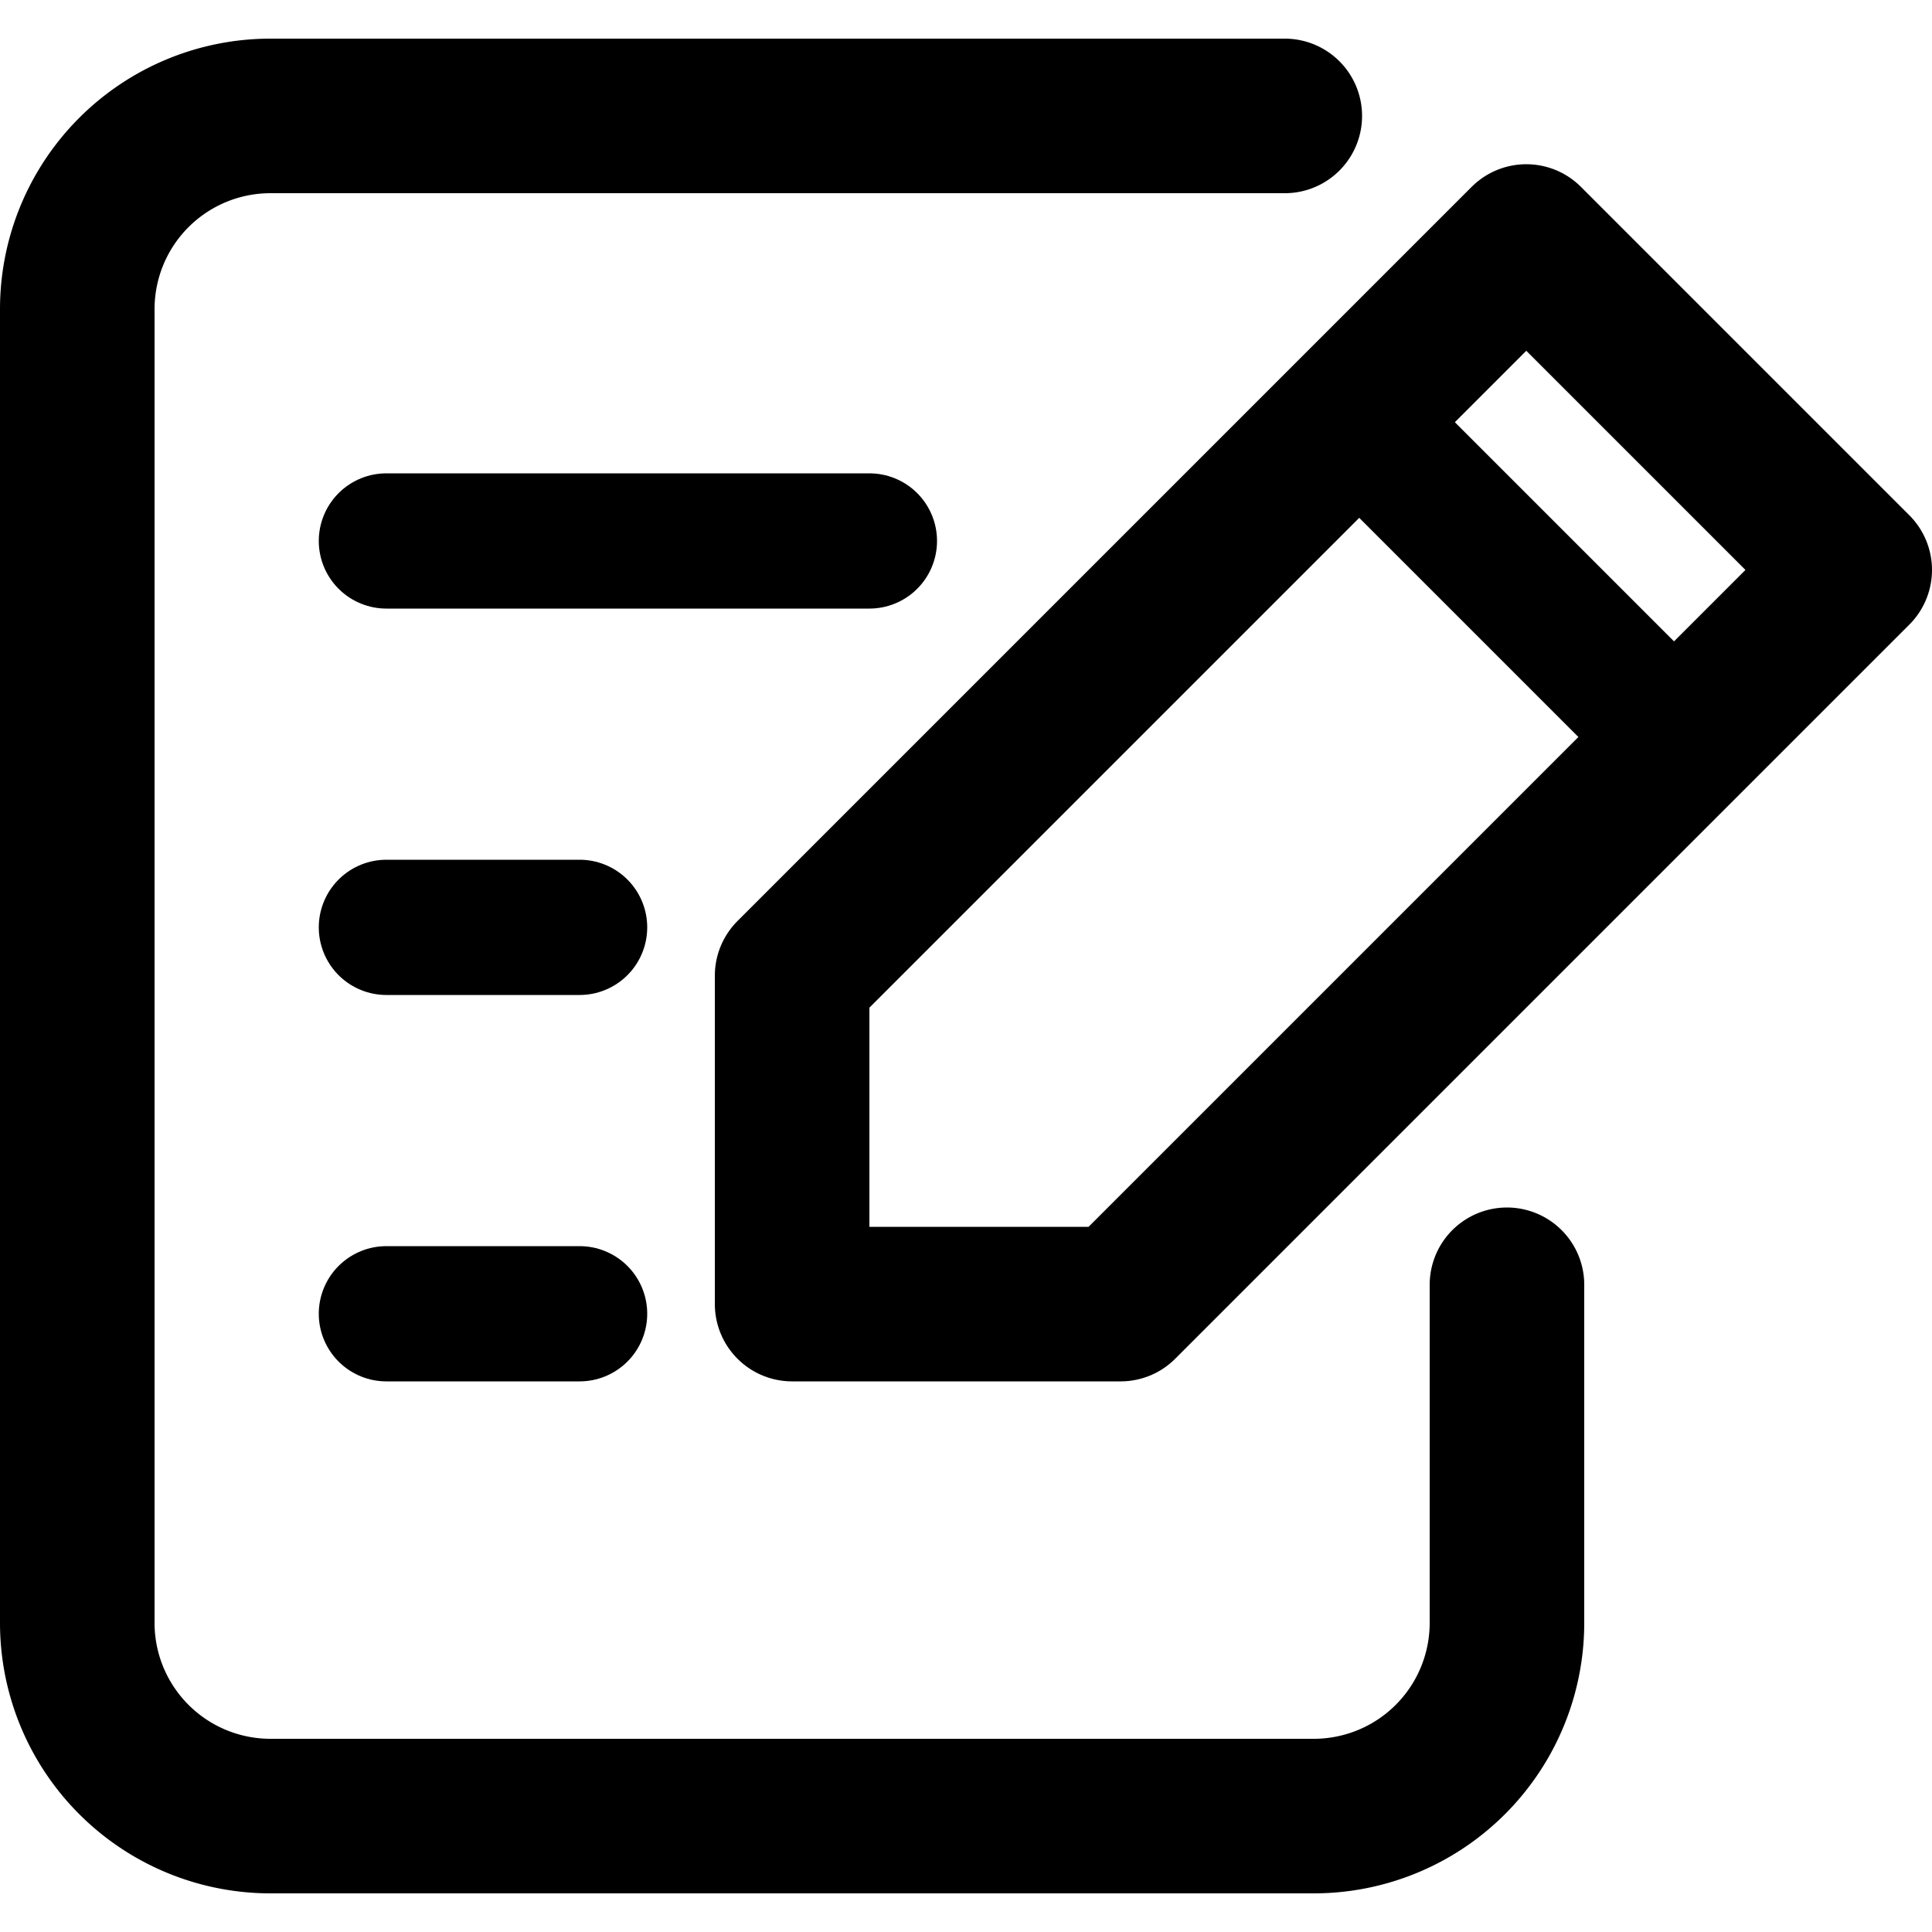 <svg aria-hidden="true" aria-focusable="false" xmlns="http://www.w3.org/2000/svg" viewBox="-50 -50 100 100" width="1em" height="1em">
  <g fill="none" stroke="currentColor" stroke-linecap="round" stroke-linejoin="round">
    <g stroke-width="8">
      <path d="M 16.5 -44 h -52.5 a 10 10 0 0 0 -10 10 v 68 a 10 10 0 0 0 10 10 h 54 a 10 10 0 0 0 10 -10 v -17.5"/>
      <path d="M 29 -37.5 l 17 17 -38 38 h -17 v -17 l 38 -38"/>
    </g>
    <g stroke-width="7">
      <path d="M 20 -28.5 l 17 17"/>
      <path d="M -30 -22 h 25"/>
      <path d="M -30 -2 h 10"/>
      <path d="M -30 18 h 10"/>
    </g>
  </g>
</svg>